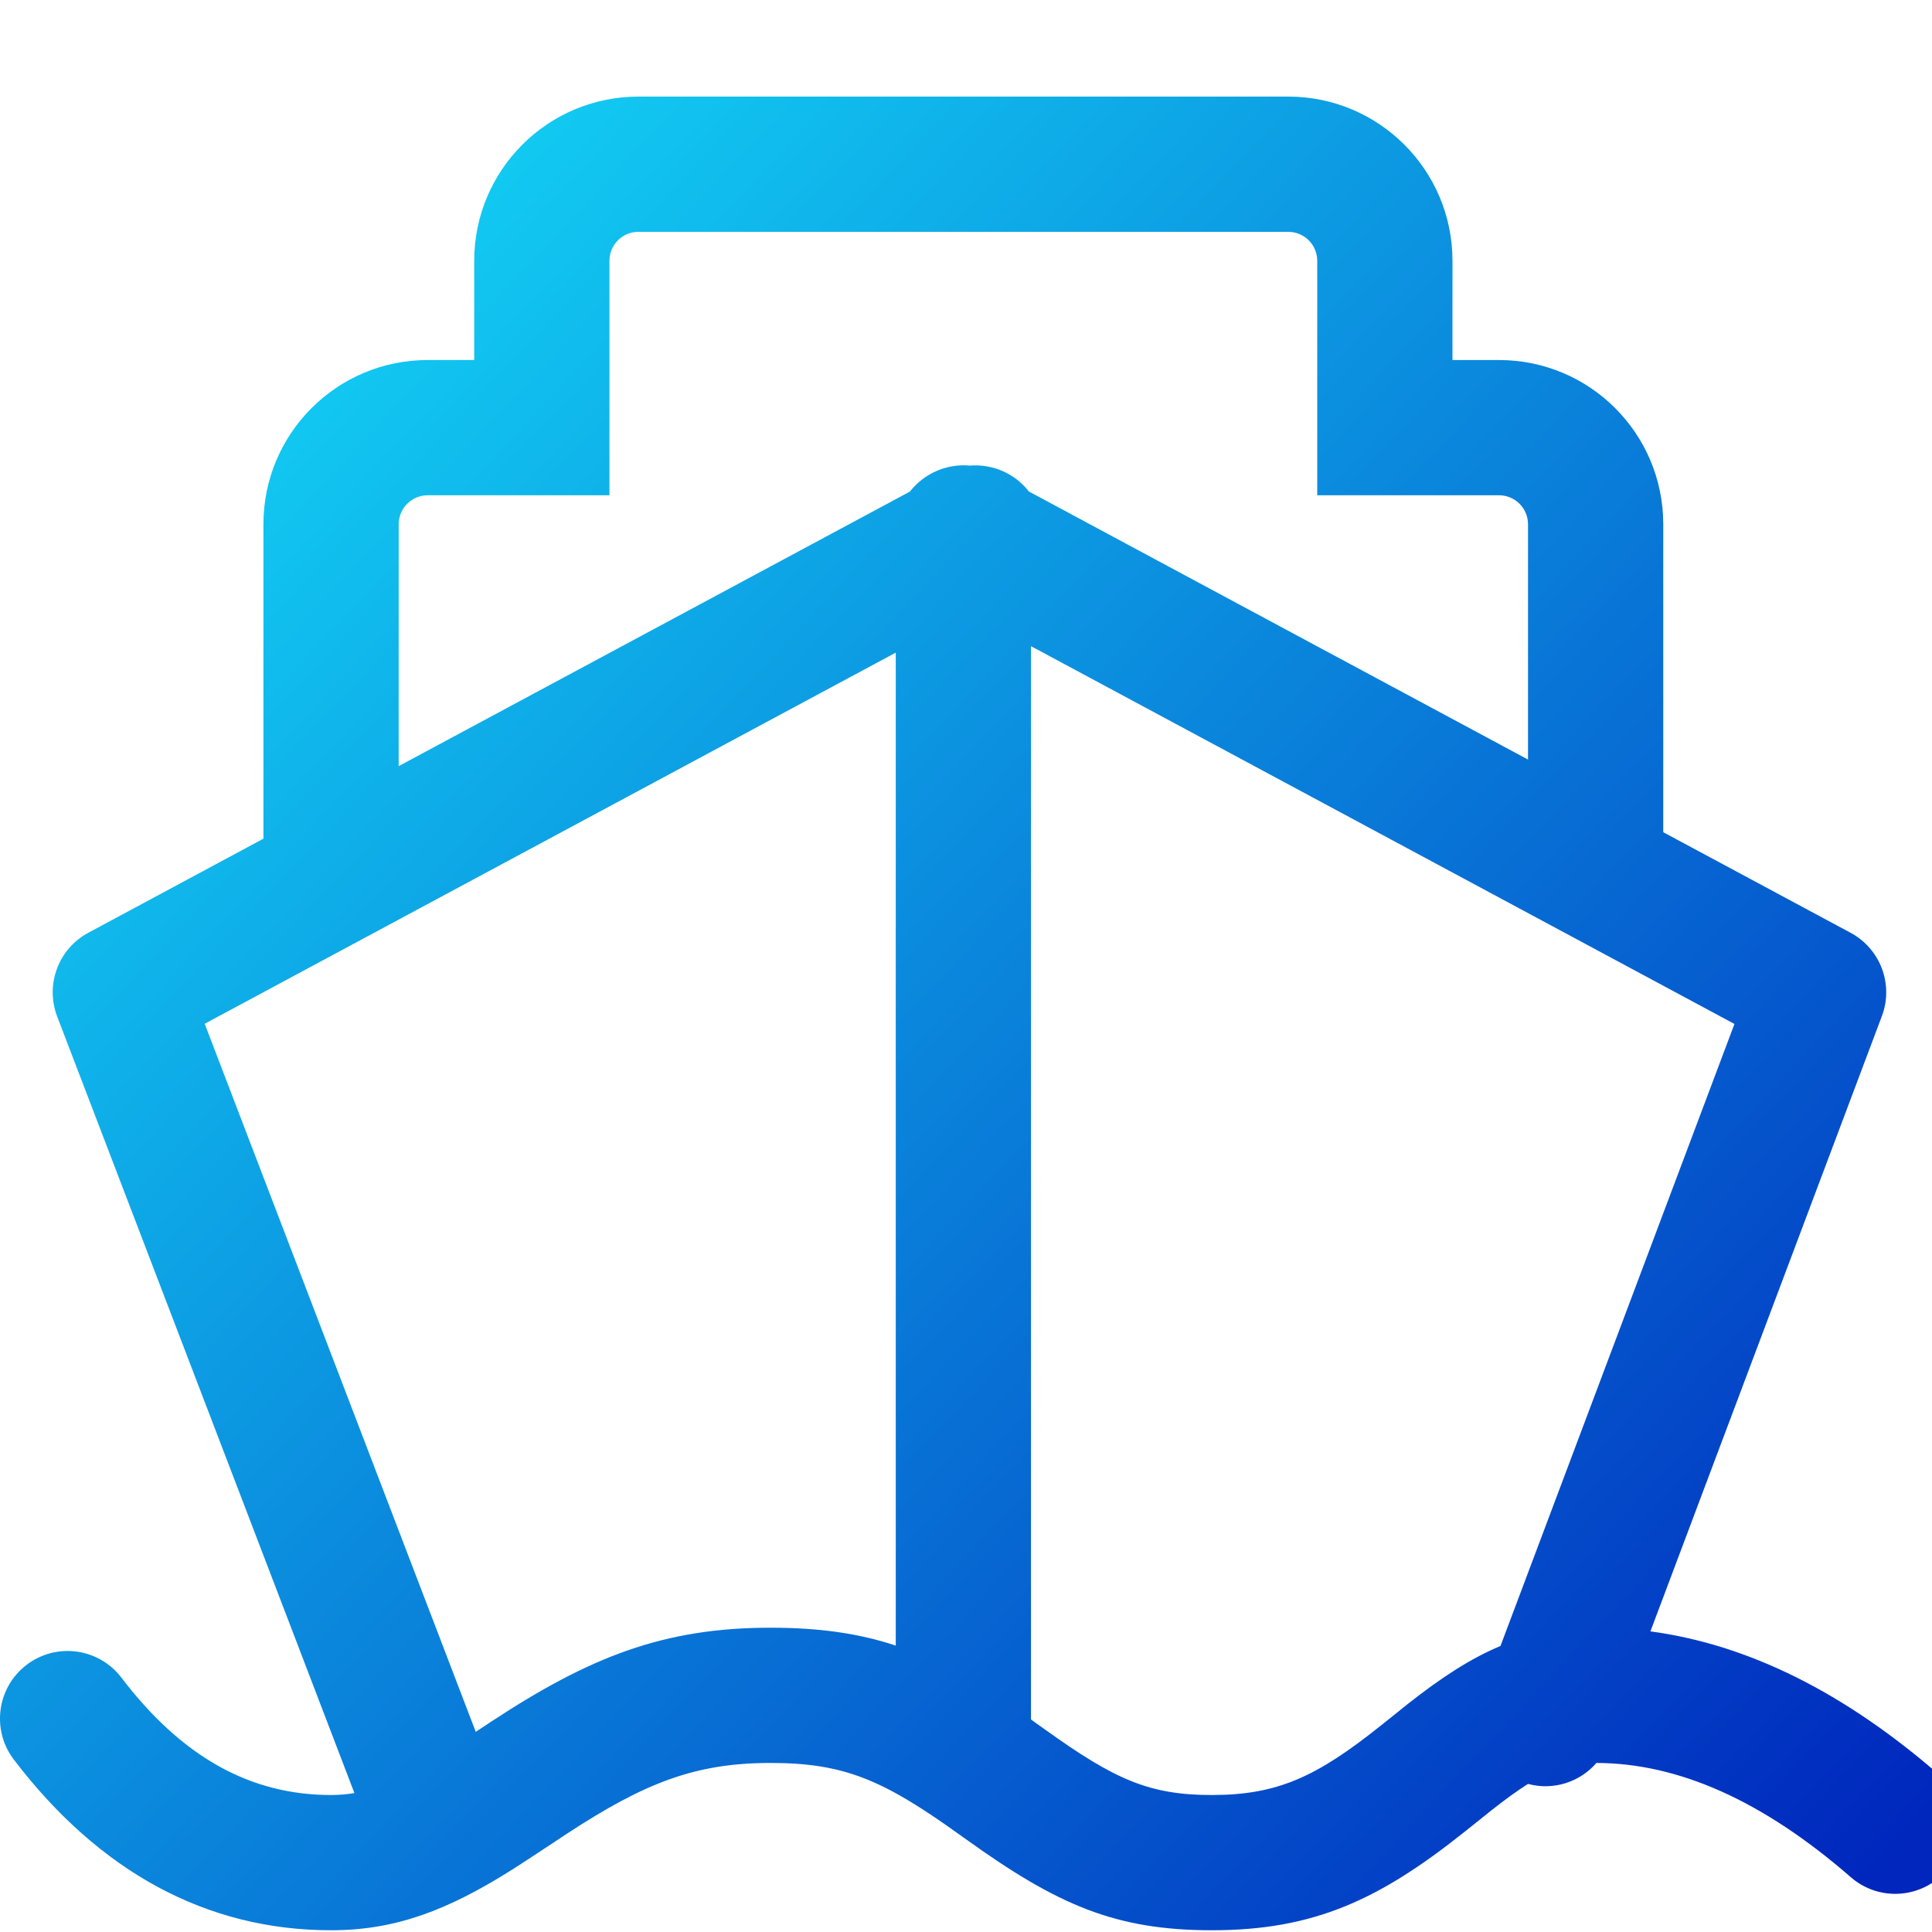 <?xml version="1.0" encoding="UTF-8"?>
<svg width="20px" height="20px" viewBox="0 0 20 20" version="1.1" xmlns="http://www.w3.org/2000/svg" xmlns:xlink="http://www.w3.org/1999/xlink">
    <!-- Generator: Sketch 55.1 (78136) - https://sketchapp.com -->
    <title>list</title>
    <desc>Created with Sketch.</desc>
    <defs>
        <linearGradient x1="0%" y1="6.37%" x2="100%" y2="93.63%" id="linearGradient-1">
            <stop stop-color="#14E1F9" offset="0%"></stop>
            <stop stop-color="#0026BD" offset="100%"></stop>
        </linearGradient>
    </defs>
    <g id="页面-1" stroke="none" stroke-width="1" fill="none" fill-rule="evenodd">
        <g id="下拉菜单" transform="translate(-664, -228)">
            <g transform="translate(0, -12)" id="content">
                <g transform="translate(272, 124)">
                    <g id="展前通关" transform="translate(360, 5)">
                        <g id="list" transform="translate(11, 49)">
                            <g id="优享订舱" transform="translate(21, 62)">
                                <rect id="矩形" fill-opacity="0" fill="#D8D8D8" opacity="0.5" x="0" y="0" width="20" height="20"></rect>
                                <path d="M17.085,16.888 C18.103,17.024 19.103,17.527 20.079,18.377 C20.371,18.631 20.402,19.073 20.148,19.364 C19.894,19.656 19.452,19.687 19.16,19.433 C18.244,18.636 17.37,18.252 16.526,18.25 C16.355,18.448 16.08,18.538 15.818,18.467 C15.707,18.537 15.586,18.625 15.446,18.735 C15.388,18.781 15.179,18.949 15.161,18.963 C14.279,19.666 13.602,19.982 12.545,19.982 C11.544,19.982 10.945,19.717 10.013,19.049 L9.923,18.985 C9.143,18.426 8.739,18.25 7.976,18.25 C7.198,18.25 6.672,18.456 5.868,18.983 C5.916,18.951 5.427,19.276 5.307,19.351 C4.636,19.775 4.095,19.982 3.427,19.982 C2.137,19.982 1.027,19.375 0.143,18.215 C-0.091,17.908 -0.032,17.468 0.276,17.234 C0.583,17 1.022,17.059 1.257,17.367 C1.887,18.194 2.596,18.582 3.427,18.582 C3.509,18.582 3.589,18.575 3.669,18.562 L0.592,10.523 C0.466,10.194 0.604,9.823 0.914,9.656 L2.727,8.682 L2.727,5.427 C2.727,4.488 3.488,3.727 4.427,3.727 L4.909,3.727 L4.909,2.7 C4.909,1.761 5.67,1 6.609,1 L13.336,1 C14.275,1 15.036,1.761 15.036,2.7 L15.036,3.727 L15.518,3.727 C16.457,3.727 17.218,4.488 17.218,5.427 L17.218,8.615 L19.157,9.656 C19.466,9.822 19.605,10.191 19.481,10.519 L17.085,16.888 Z M15.533,17.039 L17.955,10.6 L10.673,6.689 L10.673,17.791 C10.673,17.794 10.673,17.797 10.673,17.8 C10.694,17.815 10.716,17.831 10.738,17.847 L10.828,17.911 C11.544,18.424 11.901,18.582 12.545,18.582 C13.225,18.582 13.631,18.392 14.288,17.868 C14.302,17.858 14.515,17.686 14.579,17.635 C14.922,17.365 15.224,17.168 15.533,17.039 Z M9.273,17.035 L9.273,6.756 L2.119,10.598 L4.925,17.928 C5.043,17.85 5.129,17.793 5.082,17.824 C6.103,17.153 6.867,16.85 7.976,16.85 C8.478,16.85 8.885,16.907 9.273,17.035 Z M15.818,7.863 L15.818,5.427 C15.818,5.262 15.684,5.127 15.518,5.127 L13.636,5.127 L13.636,2.7 C13.636,2.534 13.502,2.4 13.336,2.4 L6.609,2.4 C6.443,2.4 6.309,2.534 6.309,2.7 L6.309,5.127 L4.427,5.127 C4.262,5.127 4.127,5.262 4.127,5.427 L4.127,7.931 L9.419,5.089 C9.564,4.903 9.799,4.797 10.04,4.82 C10.272,4.801 10.504,4.899 10.651,5.088 L15.818,7.863 Z" id="形状结合" fill="url(#linearGradient-1)"></path>
                            </g>
                        </g>
                    </g>
                </g>
            </g>
        </g>
    </g>
</svg>